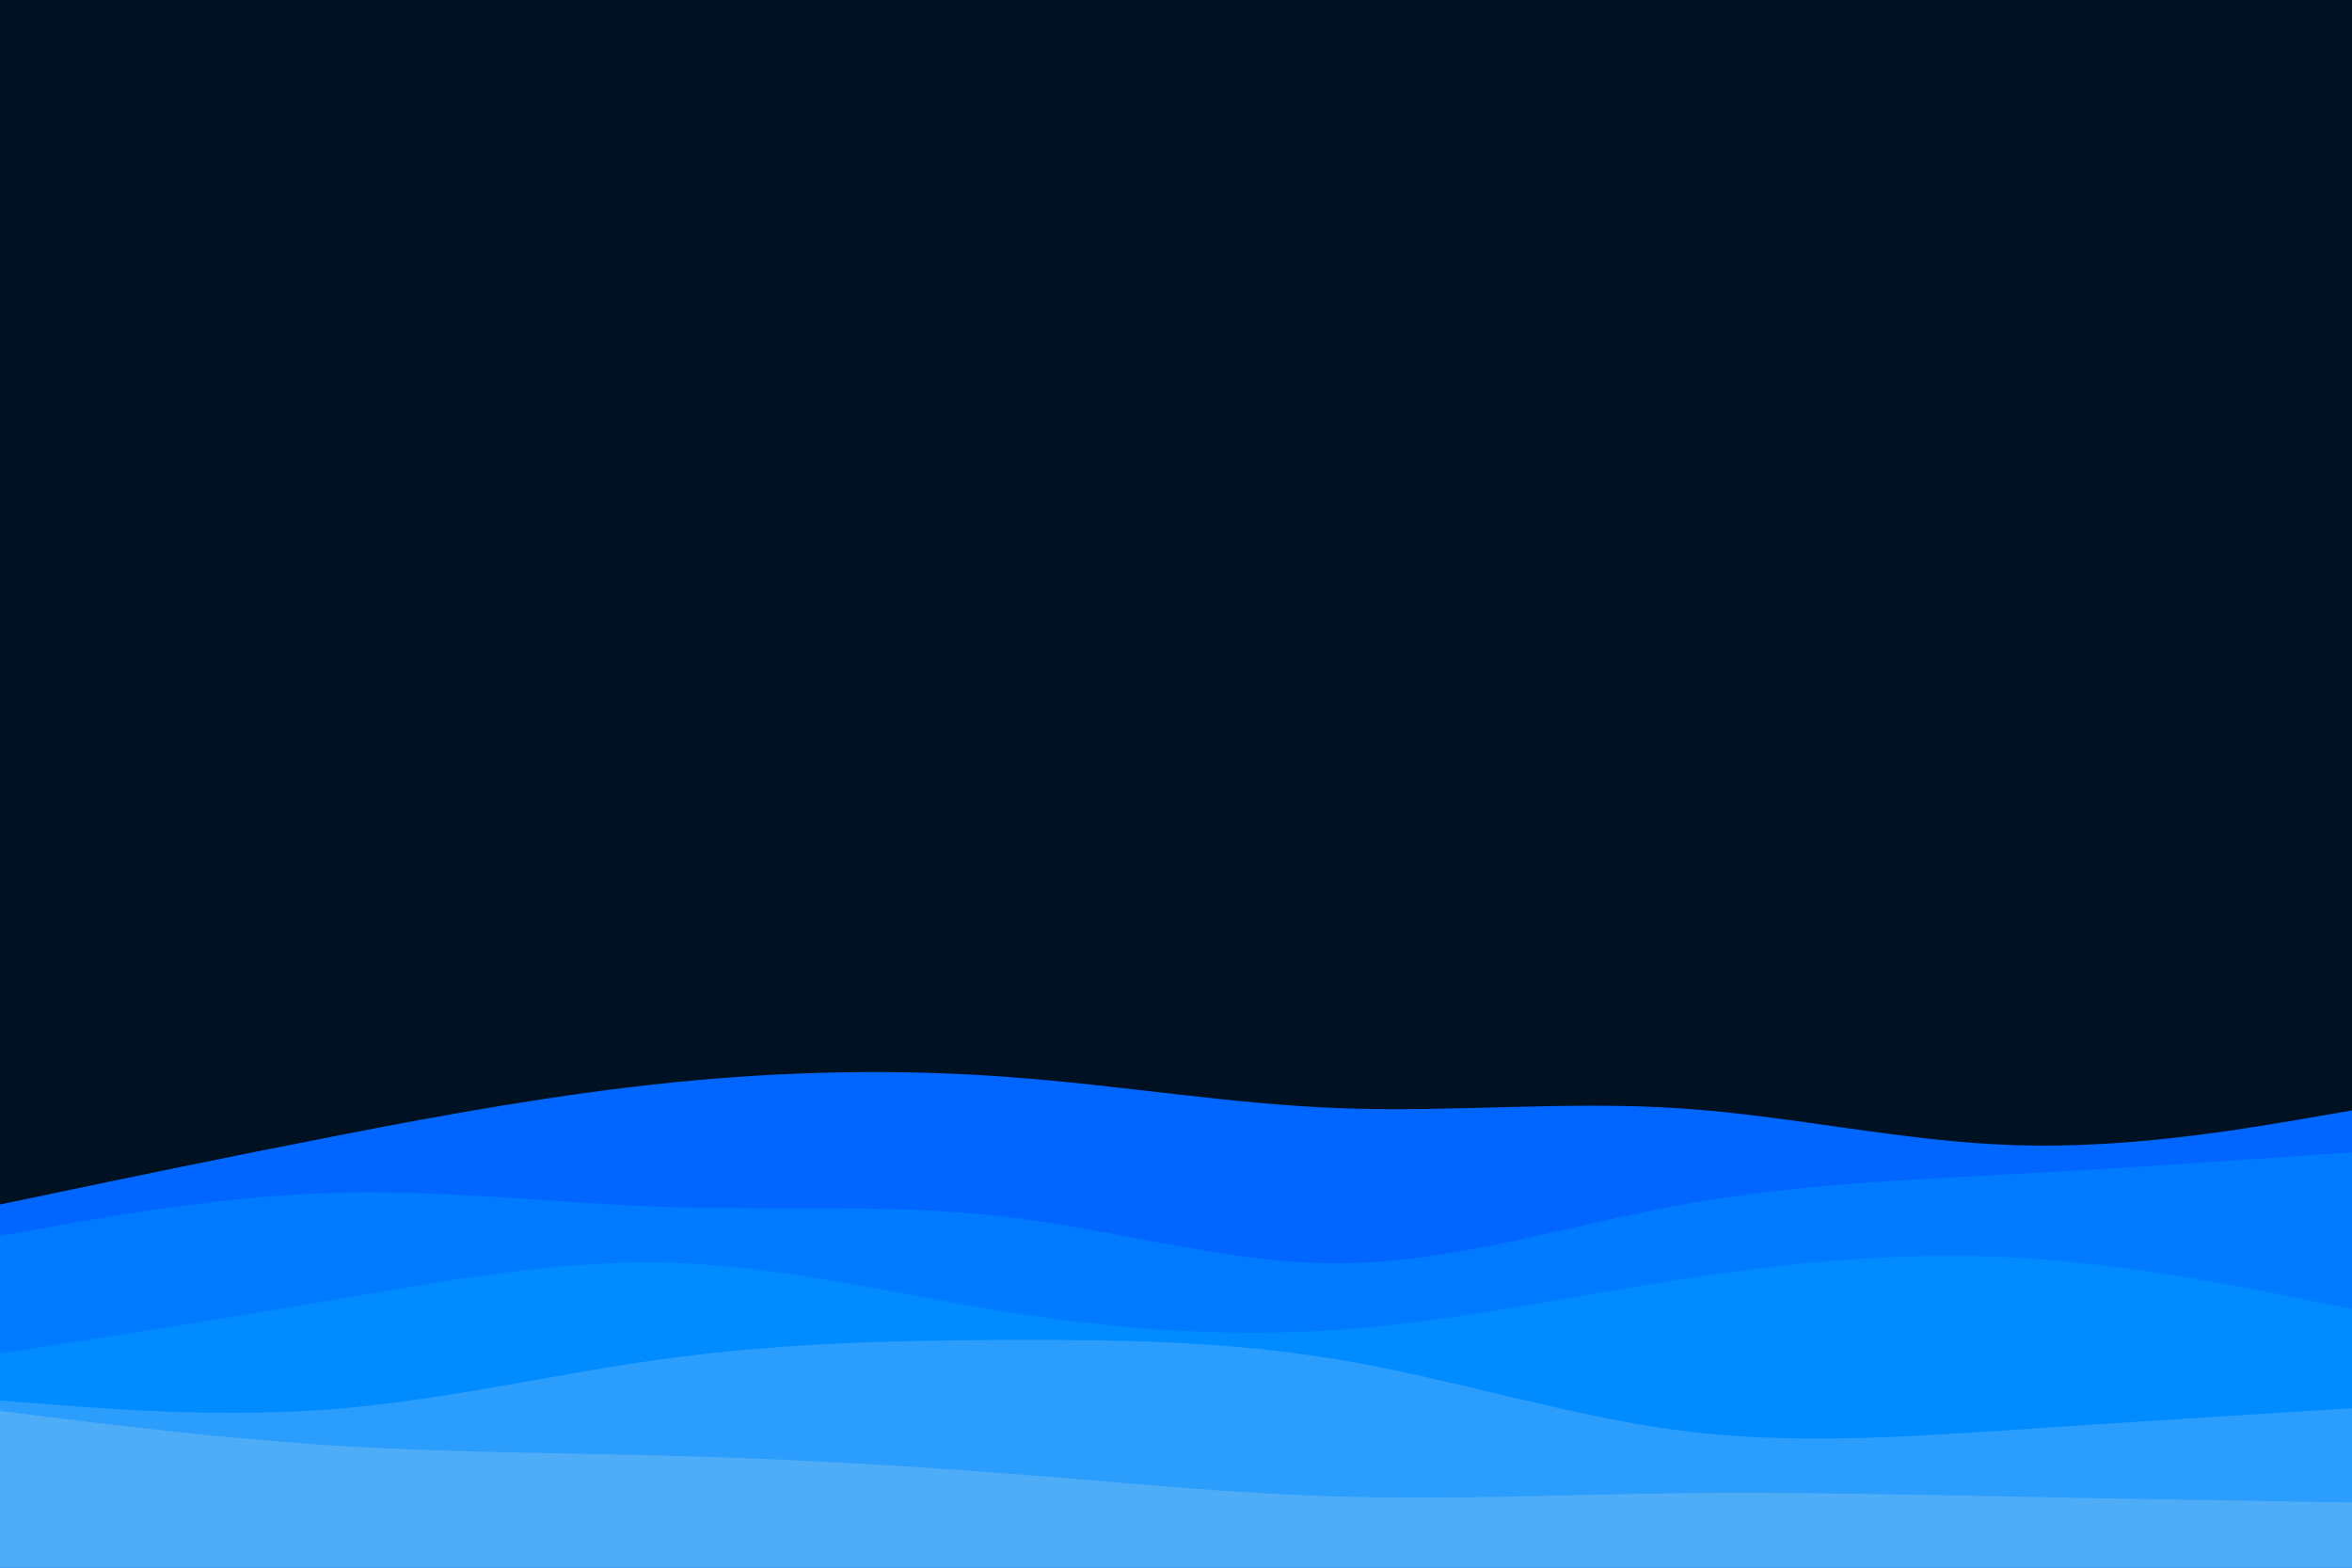 <svg id="visual" viewBox="0 0 900 600" width="900" height="600" xmlns="http://www.w3.org/2000/svg" xmlns:xlink="http://www.w3.org/1999/xlink" version="1.1"><rect x="0" y="0" width="900" height="600" fill="#001122"></rect><path d="M0 461L21.5 456.5C43 452 86 443 128.8 434.7C171.7 426.3 214.3 418.7 257.2 414.3C300 410 343 409 385.8 412.2C428.7 415.3 471.3 422.7 514.2 424.2C557 425.7 600 421.3 642.8 424.2C685.7 427 728.3 437 771.2 438.3C814 439.7 857 432.3 878.5 428.7L900 425L900 601L878.5 601C857 601 814 601 771.2 601C728.3 601 685.7 601 642.8 601C600 601 557 601 514.2 601C471.3 601 428.7 601 385.8 601C343 601 300 601 257.2 601C214.3 601 171.7 601 128.8 601C86 601 43 601 21.5 601L0 601Z" fill="#0066ff"></path><path d="M0 473L21.5 469.2C43 465.3 86 457.7 128.8 456.5C171.7 455.3 214.3 460.7 257.2 462C300 463.3 343 460.7 385.8 465.8C428.7 471 471.3 484 514.2 483.5C557 483 600 469 642.8 461.2C685.7 453.3 728.3 451.7 771.2 449.3C814 447 857 444 878.5 442.5L900 441L900 601L878.5 601C857 601 814 601 771.2 601C728.3 601 685.7 601 642.8 601C600 601 557 601 514.2 601C471.3 601 428.7 601 385.8 601C343 601 300 601 257.2 601C214.3 601 171.7 601 128.8 601C86 601 43 601 21.5 601L0 601Z" fill="#007aff"></path><path d="M0 518L21.5 514.7C43 511.3 86 504.7 128.8 497.3C171.7 490 214.3 482 257.2 483.3C300 484.7 343 495.3 385.8 502.2C428.7 509 471.3 512 514.2 508.8C557 505.7 600 496.3 642.8 489.7C685.7 483 728.3 479 771.2 481.3C814 483.7 857 492.3 878.5 496.7L900 501L900 601L878.5 601C857 601 814 601 771.2 601C728.3 601 685.7 601 642.8 601C600 601 557 601 514.2 601C471.3 601 428.7 601 385.8 601C343 601 300 601 257.2 601C214.3 601 171.7 601 128.8 601C86 601 43 601 21.5 601L0 601Z" fill="#008cff"></path><path d="M0 536L21.5 537.7C43 539.3 86 542.7 128.8 539.2C171.7 535.7 214.3 525.3 257.2 519.7C300 514 343 513 385.8 512.8C428.7 512.7 471.3 513.3 514.2 520.7C557 528 600 542 642.8 547.5C685.7 553 728.3 550 771.2 547.2C814 544.3 857 541.7 878.5 540.3L900 539L900 601L878.5 601C857 601 814 601 771.2 601C728.3 601 685.7 601 642.8 601C600 601 557 601 514.2 601C471.3 601 428.7 601 385.8 601C343 601 300 601 257.2 601C214.3 601 171.7 601 128.8 601C86 601 43 601 21.5 601L0 601Z" fill="#2b9dfc"></path><path d="M0 540L21.5 542.7C43 545.3 86 550.7 128.8 553.3C171.7 556 214.3 556 257.2 557.2C300 558.3 343 560.7 385.8 564C428.7 567.3 471.3 571.7 514.2 572.8C557 574 600 572 642.8 571.5C685.7 571 728.3 572 771.2 572.8C814 573.7 857 574.3 878.5 574.7L900 575L900 601L878.5 601C857 601 814 601 771.2 601C728.3 601 685.7 601 642.8 601C600 601 557 601 514.2 601C471.3 601 428.7 601 385.8 601C343 601 300 601 257.2 601C214.3 601 171.7 601 128.8 601C86 601 43 601 21.5 601L0 601Z" fill="#4facf7"></path></svg>